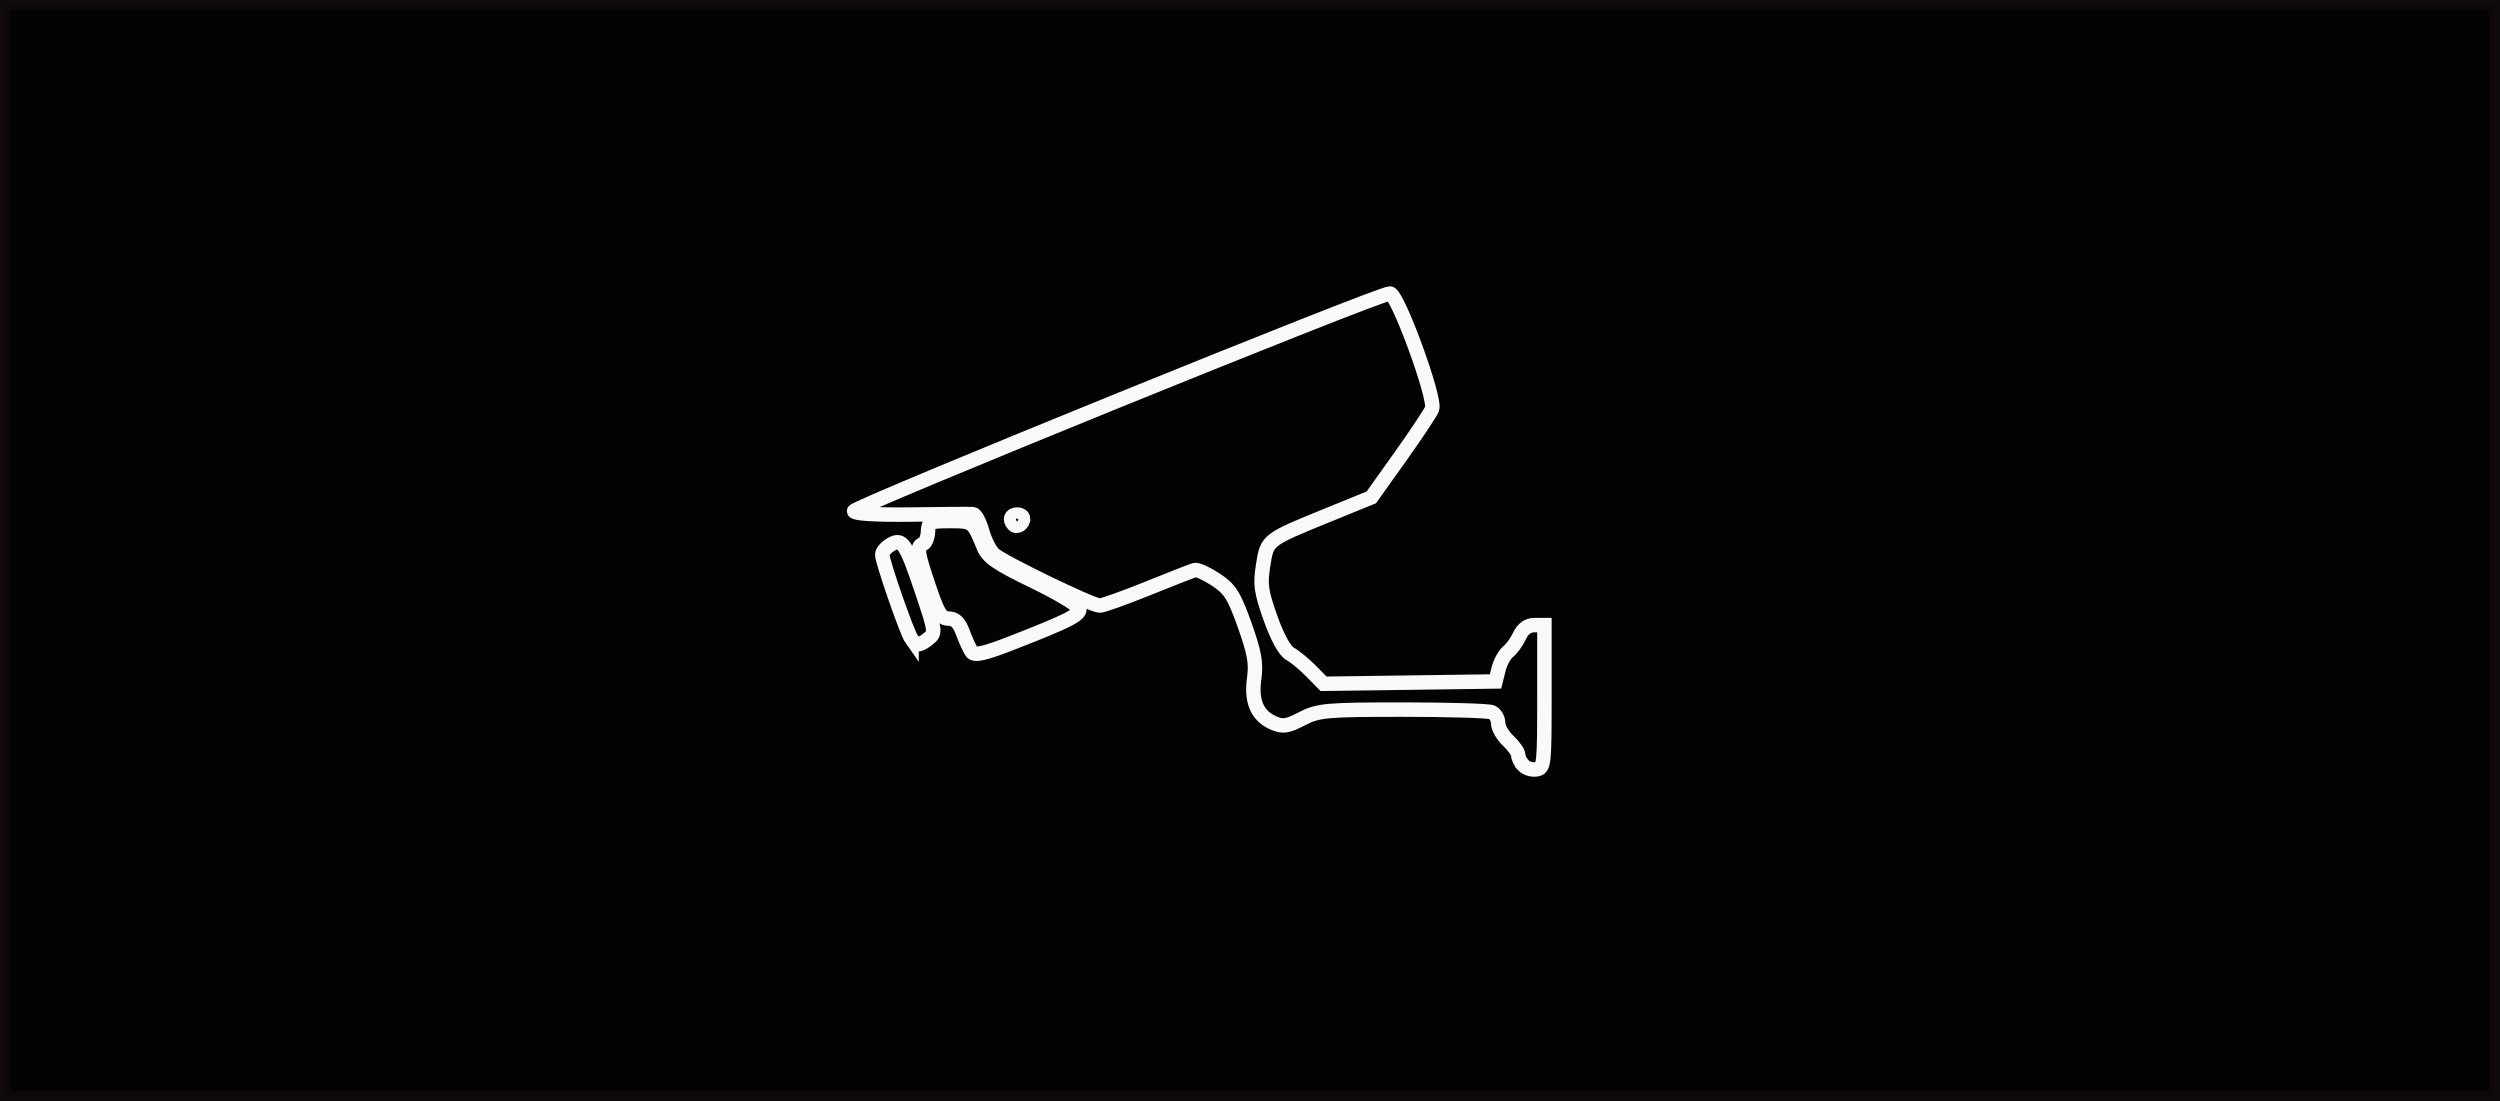 <?xml version="1.0" encoding="UTF-8" standalone="no"?>
<!-- Created with Inkscape (http://www.inkscape.org/) -->

<svg
   xmlns:dc="http://purl.org/dc/elements/1.1/"
   xmlns:cc="http://creativecommons.org/ns#"
   xmlns:rdf="http://www.w3.org/1999/02/22-rdf-syntax-ns#"
   xmlns:svg="http://www.w3.org/2000/svg"
   xmlns="http://www.w3.org/2000/svg"
   xmlns:sodipodi="http://sodipodi.sourceforge.net/DTD/sodipodi-0.dtd"
   xmlns:inkscape="http://www.inkscape.org/namespaces/inkscape"
   width="146.499mm"
   height="64.537mm"
   viewBox="0 0 519.09 228.673"
   id="svg8530"
   version="1.1"
   inkscape:version="0.91 r"
   sodipodi:docname="blog-camera.svg">
  <rect x="0" y="0" width="519.09" height="228.673" fill="#808080" stroke="none"/>
  <defs
     id="defs8532" />
  <sodipodi:namedview
     id="base"
     pagecolor="#ffffff"
     bordercolor="#666666"
     borderopacity="1.0"
     inkscape:pageopacity="0.0"
     inkscape:pageshadow="2"
     inkscape:zoom="0.35"
     inkscape:cx="240.25938"
     inkscape:cy="188.62222"
     inkscape:document-units="px"
     inkscape:current-layer="layer1"
     showgrid="false"
     inkscape:window-width="1920"
     inkscape:window-height="1004"
     inkscape:window-x="-2"
     inkscape:window-y="-3"
     inkscape:window-maximized="1"
     fit-margin-top="0"
     fit-margin-left="0"
     fit-margin-right="0"
     fit-margin-bottom="0" />
  <g
     inkscape:label="Vrstva 1"
     inkscape:groupmode="layer"
     id="layer1"
     transform="translate(-134.741,-492.311)">
    <rect
       inkscape:export-ydpi="250"
       inkscape:export-xdpi="250"
       inkscape:export-filename="/Users/Matt/Desktop/blog.png"
       style="opacity:0.976;fill:#000000;fill-opacity:1;stroke:#0f0808;stroke-width:2.126;stroke-miterlimit:4;stroke-dasharray:none;stroke-opacity:1"
       id="rect21349"
       width="516.964"
       height="226.547"
       x="135.804"
       y="493.374" />
    <path
       inkscape:connector-curvature="0"
       id="path21397"
       d="m 451.02,651.202 c -0.568,-0.613 -1.033,-1.568 -1.033,-2.122 0,-0.554 -0.943,-1.887 -2.091,-2.964 -1.149,-1.075 -2.09,-2.725 -2.09,-3.665 0,-0.941 -0.596,-1.955 -1.321,-2.256 -0.727,-0.3 -9.072,-0.546 -18.543,-0.546 -15.805,0 -17.522,0.157 -20.859,1.896 -3.071,1.6 -4.005,1.731 -6.002,0.84 -3.325,-1.483 -4.589,-4.46 -3.919,-9.254 0.445,-3.204 0.03,-5.33 -2.006,-11.097 -2.203,-6.145 -3.031,-7.445 -5.981,-9.383 -1.884,-1.238 -3.85,-2.129 -4.369,-1.98 -0.517,0.149 -4.908,1.869 -9.754,3.825 -4.848,1.955 -9.331,3.554 -9.966,3.554 -1.6,0 -20.177,-8.999 -21.978,-10.648 -0.809,-0.739 -1.903,-2.898 -2.431,-4.797 -0.527,-1.9 -1.371,-3.491 -1.874,-3.538 -0.502,-0.05 -6.272,-0.02 -12.822,0.08 -7.135,0.1 -11.91,-0.186 -11.91,-0.703 0,-0.931 109.028,-45.22 111.268,-45.198 1.594,0.02 9.547,21.743 8.763,23.941 -0.265,0.74 -3.212,5.182 -6.552,9.87 l -6.073,8.524 -8.777,3.577 c -12.983,5.292 -12.839,5.182 -13.687,10.516 -0.634,3.995 -0.43,5.457 1.54,11.007 1.422,4.005 2.946,6.772 4.077,7.395 0.991,0.547 2.954,2.169 4.366,3.605 l 2.567,2.61 17.853,-0.243 17.852,-0.243 0.637,-2.561 c 0.35,-1.408 1.237,-3.035 1.976,-3.615 0.735,-0.58 1.802,-2.06 2.374,-3.289 0.682,-1.476 1.735,-2.235 3.098,-2.235 l 2.066,0 0,14.849 c 0,14.192 -0.06,14.86 -1.681,15.109 -0.926,0.142 -2.149,-0.242 -2.718,-0.855 z m -103.846,-51.204 c 0,-0.465 -0.562,-0.847 -1.252,-0.847 -1.293,0 -1.662,1.062 -0.72,2.076 0.667,0.719 1.972,-0.09 1.972,-1.229 z m -10.656,27.683 c -0.422,-0.595 -1.249,-2.398 -1.843,-4.006 -0.767,-2.087 -1.614,-2.925 -2.952,-2.925 -1.572,0 -2.239,-1.068 -4.082,-6.525 -2.455,-7.261 -2.627,-8.471 -1.257,-8.962 0.517,-0.184 0.988,-1.333 1.044,-2.55 0.08,-2.062 0.409,-2.212 4.609,-2.212 4.712,0 4.768,0.04 6.945,5.358 0.892,2.178 2.787,3.479 10.49,7.2 5.17,2.498 9.4,5.068 9.401,5.712 0,1.285 -2.424,2.505 -13.929,6.999 -5.781,2.259 -7.848,2.728 -8.426,1.911 z m -12.502,-2.656 c -0.984,-1.389 -6.096,-16.12 -6.096,-17.563 0,-0.576 0.816,-1.518 1.814,-2.093 2.393,-1.38 3.106,-0.284 6.6,10.147 2.641,7.884 2.683,8.226 1.182,9.407 -1.924,1.515 -2.489,1.531 -3.5,0.101 z"
       style="opacity:0.976;fill:none;stroke:#ffffff;stroke-width:3;stroke-miterlimit:4;stroke-dasharray:none;stroke-opacity:1"
       sodipodi:nodetypes="sscscsscccsccsssccsccscsscccccccccscscssscsccssccscccsccscscc"
       inkscape:export-filename="/Users/Matt/Desktop/blog.png"
       inkscape:export-xdpi="250"
       inkscape:export-ydpi="250" />
  </g>
</svg>
